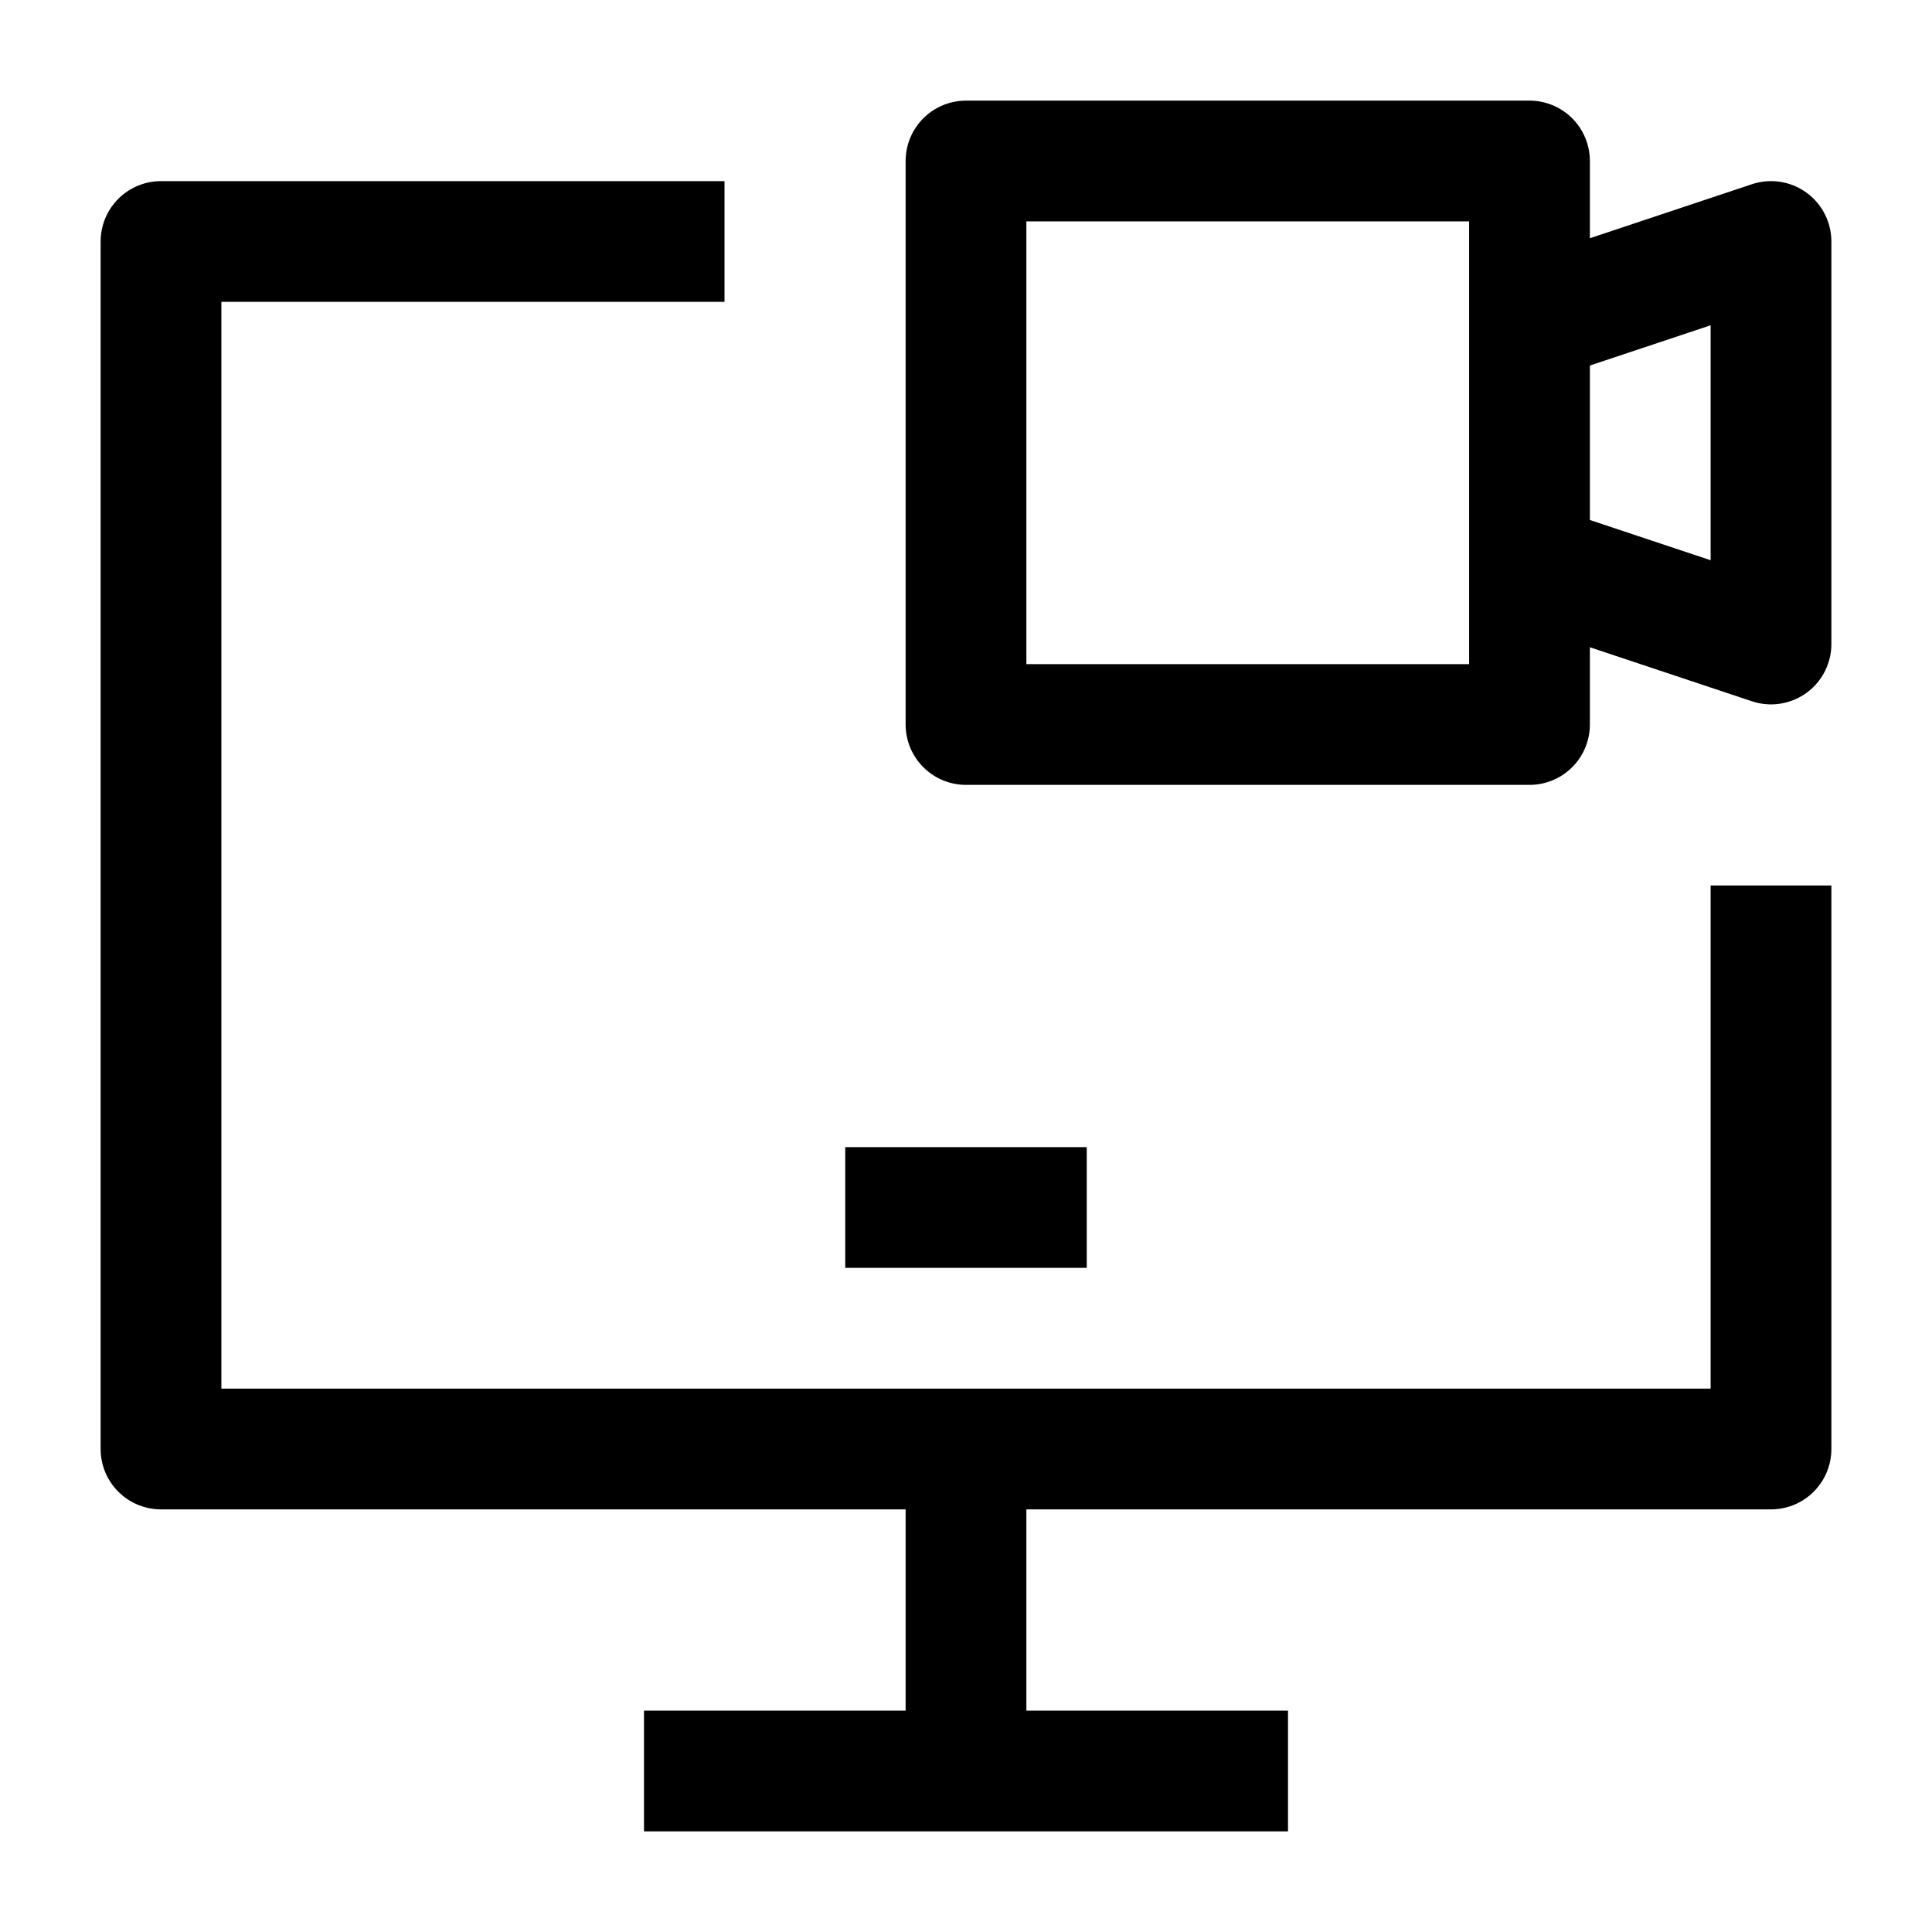<svg width="24" height="24" viewBox="0 0 24 24" fill="none" xmlns="http://www.w3.org/2000/svg">
    <path d="M10.5 15H13.5" stroke="currentColor" stroke-width="1.5" stroke-linejoin="round"/>
    <path d="M22 11V18H2V3H9" stroke="currentColor" stroke-width="1.5" stroke-linejoin="round"/>
    <path d="M19 7L22 8V3L19 4M12 2H19V9H12V2Z" stroke="currentColor" stroke-width="1.5" stroke-linejoin="round"/>
    <path d="M12 18.001V22M12 22H8M12 22H16" stroke="currentColor" stroke-width="1.5"/>
</svg>
